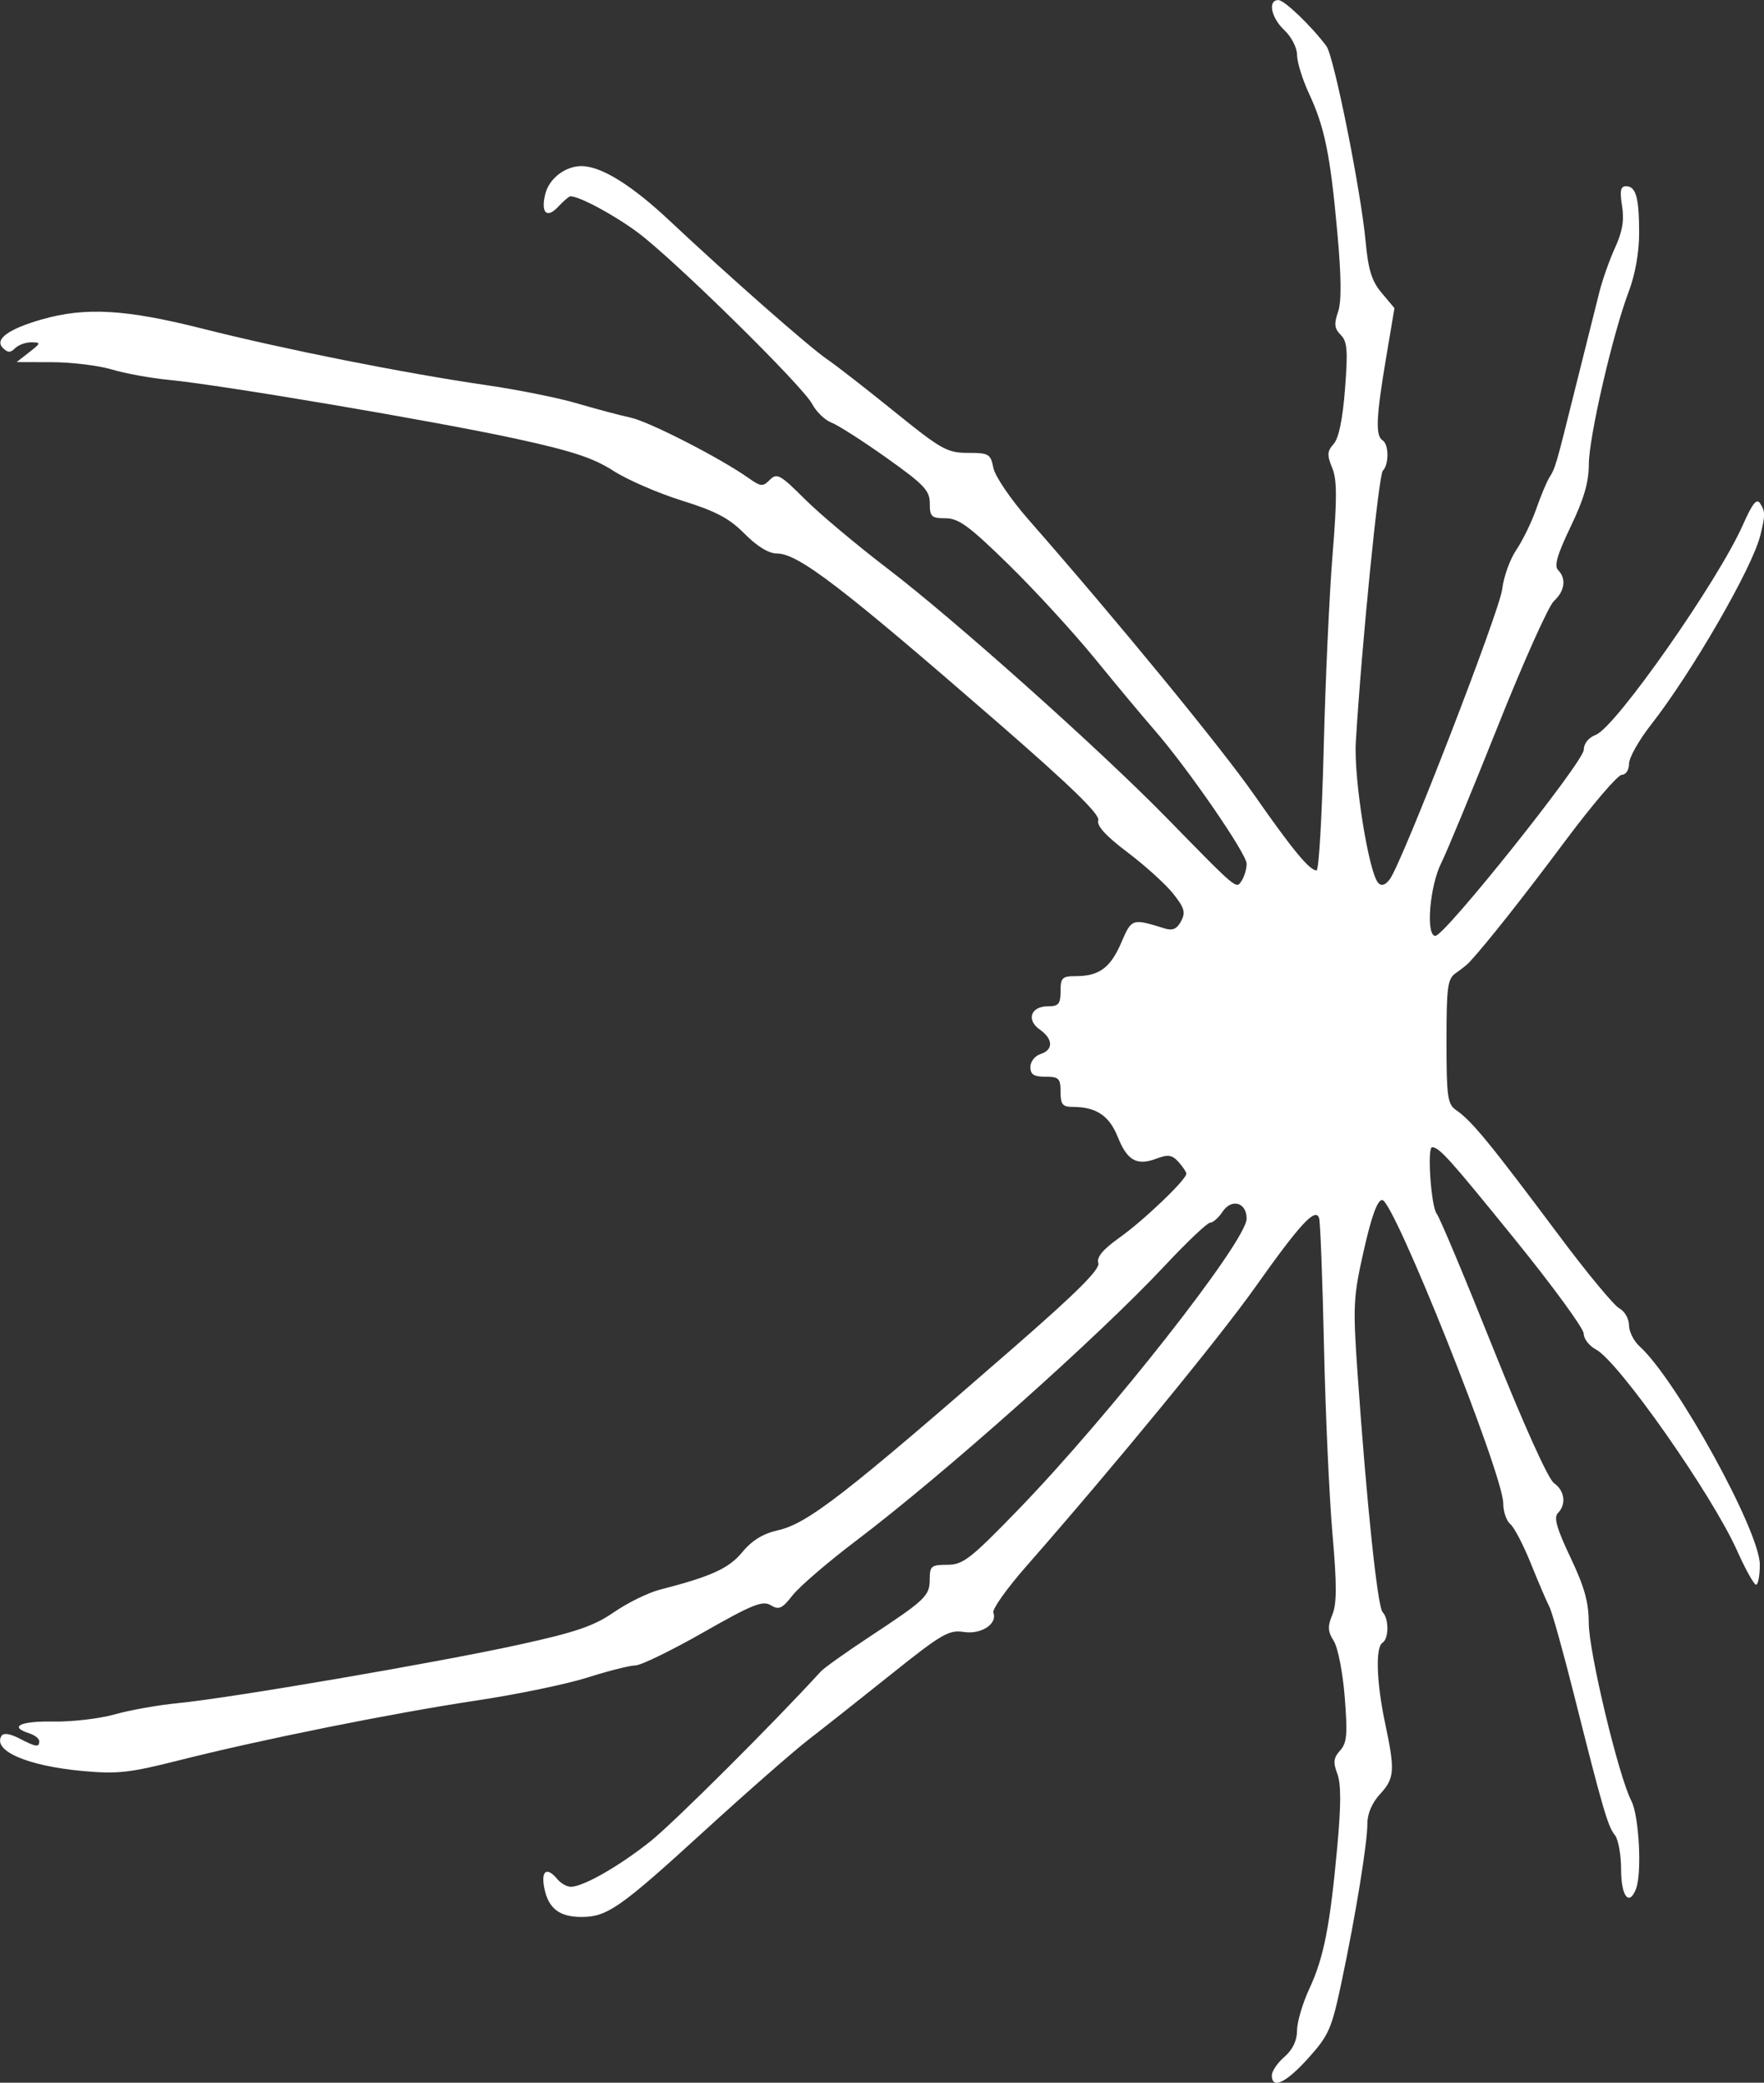<?xml version="1.0" encoding="UTF-8" standalone="no"?>
<!-- Created with Inkscape (http://www.inkscape.org/) -->

<svg
   width="113.987mm"
   height="134.579mm"
   viewBox="0 0 113.987 134.579"
   version="1.1"
   id="svg1"
   xml:space="preserve"
   inkscape:version="1.3 (0e150ed, 2023-07-21)"
   sodipodi:docname="Japanese_Spider_Crab-top.svg"
   xmlns:inkscape="http://www.inkscape.org/namespaces/inkscape"
   xmlns:sodipodi="http://sodipodi.sourceforge.net/DTD/sodipodi-0.dtd"
   xmlns="http://www.w3.org/2000/svg"
   xmlns:svg="http://www.w3.org/2000/svg"><rect x="0" y="0" width="113.987" height="134.579" fill="#333333" stroke="none"/><sodipodi:namedview
     id="namedview1"
     pagecolor="#505050"
     bordercolor="#ffffff"
     borderopacity="1"
     inkscape:showpageshadow="0"
     inkscape:pageopacity="0"
     inkscape:pagecheckerboard="1"
     inkscape:deskcolor="#505050"
     inkscape:document-units="mm"
     inkscape:zoom="0.45968013"
     inkscape:cx="117.47299"
     inkscape:cy="367.64695"
     inkscape:current-layer="layer1" /><defs
     id="defs1" /><g
     inkscape:label="Layer 1"
     inkscape:groupmode="layer"
     id="layer1"
     transform="translate(-60.459,-25.459)"><path
       style="fill:#ffffff;fill-opacity:1"
       d="m 174.197,60.082 c -0.501,2.061 -4.433,8.865 -7.056,12.211 -0.78,0.995 -1.418,2.128 -1.418,2.52 0,0.401 -0.203,0.711 -0.467,0.711 -0.257,0 -1.913,1.938 -3.68,4.308 -2.693,3.609 -5.077,6.625 -6.181,7.816 -0.131,0.141 -0.514,0.447 -0.852,0.679 -0.546,0.375 -0.614,0.866 -0.614,4.428 0,3.562 0.068,4.054 0.614,4.428 1.016,0.698 2.172,2.107 6.702,8.169 1.77,2.369 3.502,4.459 3.848,4.644 0.346,0.185 0.629,0.675 0.629,1.088 0,0.413 0.307,1.029 0.683,1.369 2.376,2.151 7.77,11.942 7.77,14.106 0,0.718 -0.11,1.302 -0.244,1.298 -0.134,-0.005 -0.683,-0.99 -1.219,-2.19 -1.626,-3.637 -7.657,-12.234 -9.126,-13.01 -0.434,-0.229 -0.79,-0.689 -0.79,-1.022 0,-0.333 -1.999,-3.071 -4.441,-6.085 -4.242,-5.233 -4.886,-5.951 -5.355,-5.962 -0.335,-0.008 -0.065,3.86 0.3,4.303 0.184,0.223 1.823,4.131 3.642,8.684 1.972,4.934 3.559,8.454 3.931,8.715 0.698,0.489 0.814,1.38 0.253,1.941 -0.277,0.277 -0.073,0.997 0.813,2.862 0.903,1.902 1.183,2.903 1.183,4.232 0,1.859 1.924,9.899 2.753,11.501 0.498,0.963 0.694,4.659 0.301,5.683 -0.442,1.153 -0.964,0.483 -0.964,-1.238 0,-0.964 -0.182,-1.971 -0.403,-2.238 -0.45,-0.542 -0.789,-1.707 -2.639,-9.065 -0.704,-2.8 -1.421,-5.36 -1.594,-5.689 -0.173,-0.329 -0.708,-1.58 -1.19,-2.779 -0.482,-1.199 -1.081,-2.351 -1.333,-2.559 -0.252,-0.209 -0.457,-0.811 -0.457,-1.338 0,-1.869 -7.074,-19.605 -7.819,-19.605 -0.311,0 -0.688,1.03 -1.189,3.251 -0.685,3.033 -0.712,3.567 -0.405,7.965 0.582,8.336 1.29,15.089 1.618,15.416 0.415,0.415 0.411,1.719 -0.006,1.977 -0.465,0.287 -0.392,2.558 0.168,5.201 0.65,3.07 0.615,3.562 -0.331,4.582 -0.503,0.543 -0.813,1.262 -0.814,1.886 -0.002,1.295 -0.745,5.869 -1.654,10.18 -0.655,3.104 -0.829,3.506 -2.159,4.986 -1.447,1.609 -2.362,2.043 -2.362,1.12 0,-0.269 0.366,-0.808 0.813,-1.196 0.535,-0.465 0.814,-1.048 0.816,-1.705 0.002,-0.549 0.361,-1.767 0.799,-2.707 0.932,-2.002 1.333,-4.049 1.805,-9.207 0.244,-2.665 0.243,-4.031 -0.003,-4.678 -0.279,-0.733 -0.243,-1.029 0.18,-1.497 0.443,-0.489 0.491,-1.044 0.301,-3.449 -0.126,-1.592 -0.441,-3.205 -0.708,-3.627 -0.391,-0.618 -0.409,-0.937 -0.096,-1.693 0.296,-0.716 0.299,-1.933 0.009,-5.253 -0.207,-2.377 -0.453,-7.832 -0.547,-12.124 -0.094,-4.291 -0.235,-8.005 -0.314,-8.253 -0.228,-0.717 -1.217,0.35 -4.114,4.44 -2.358,3.328 -9.048,11.484 -14.836,18.086 -1.239,1.413 -2.184,2.748 -2.101,2.965 0.28,0.729 -0.793,1.425 -1.92,1.246 -0.943,-0.15 -1.433,0.135 -4.643,2.703 -1.974,1.579 -4.388,3.487 -5.364,4.241 -0.976,0.753 -4.034,3.434 -6.796,5.958 -5.409,4.942 -6.229,5.514 -7.904,5.514 -1.417,0 -2.133,-0.56 -2.39,-1.869 -0.223,-1.133 0.165,-1.393 0.849,-0.569 0.223,0.268 0.612,0.488 0.866,0.488 0.8,0 3.127,-1.33 5.149,-2.942 1.506,-1.201 8.004,-7.679 10.999,-10.966 0.209,-0.229 1.623,-1.237 3.143,-2.239 3.647,-2.405 3.901,-2.649 3.901,-3.734 0,-0.84 0.105,-0.925 1.133,-0.925 1.014,0 1.491,-0.369 4.54,-3.514 5.954,-6.142 14.791,-17.393 14.803,-18.847 0.008,-1.051 -0.968,-1.336 -1.555,-0.453 -0.258,0.389 -0.618,0.707 -0.8,0.707 -0.182,0 -1.498,1.249 -2.926,2.774 -4.306,4.603 -14.249,13.46 -19.991,17.808 -1.794,1.358 -3.621,2.93 -4.062,3.492 -0.683,0.873 -0.891,0.967 -1.417,0.646 -0.522,-0.319 -1.19,-0.05 -4.355,1.754 -2.056,1.172 -4.031,2.133 -4.389,2.136 -0.358,0.003 -1.747,0.354 -3.088,0.78 -1.341,0.426 -4.559,1.093 -7.152,1.483 -5.427,0.815 -13.927,2.523 -19.247,3.868 -3.218,0.814 -3.994,0.899 -6.273,0.687 -3.545,-0.329 -5.795,-1.31 -5.202,-2.268 0.126,-0.204 0.548,-0.144 1.141,0.163 1.097,0.567 1.298,0.596 1.298,0.183 0,-0.167 -0.293,-0.396 -0.65,-0.51 -1.337,-0.424 -0.578,-0.797 1.544,-0.759 1.207,0.022 2.999,-0.186 3.982,-0.463 0.983,-0.277 2.812,-0.603 4.064,-0.724 3.373,-0.326 16.748,-2.616 22.004,-3.768 3.727,-0.816 4.886,-1.211 6.193,-2.111 0.885,-0.609 2.217,-1.263 2.961,-1.454 3.333,-0.857 4.462,-1.371 5.336,-2.431 0.618,-0.75 1.338,-1.192 2.287,-1.405 1.931,-0.434 4.301,-2.271 15.273,-11.835 4.087,-3.563 5.567,-5.042 5.442,-5.438 -0.121,-0.38 0.294,-0.875 1.375,-1.645 1.56,-1.11 4.311,-3.74 4.311,-4.122 0,-0.113 -0.228,-0.457 -0.506,-0.765 -0.412,-0.456 -0.674,-0.496 -1.415,-0.216 -1.278,0.482 -1.895,0.138 -2.511,-1.403 -0.549,-1.371 -1.396,-1.936 -2.903,-1.936 -0.663,0 -0.792,-0.159 -0.792,-0.975 0,-0.867 -0.108,-0.975 -0.975,-0.975 -0.747,0 -0.975,-0.147 -0.975,-0.628 0,-0.346 0.293,-0.721 0.65,-0.835 0.847,-0.269 0.828,-0.976 -0.043,-1.586 -0.886,-0.621 -0.581,-1.502 0.52,-1.502 0.698,0 0.823,-0.148 0.823,-0.975 0,-0.872 0.106,-0.975 0.997,-0.975 1.5,0 2.231,-0.542 2.93,-2.173 0.666,-1.553 0.698,-1.564 2.791,-0.911 0.521,0.163 0.798,0.043 1.069,-0.463 0.306,-0.571 0.221,-0.863 -0.518,-1.79 -0.486,-0.609 -1.809,-1.806 -2.94,-2.661 -1.412,-1.066 -2.005,-1.717 -1.892,-2.075 0.117,-0.368 -1.768,-2.202 -6.418,-6.246 -10.184,-8.854 -12.972,-10.99 -14.351,-10.99 -0.526,0 -1.278,-0.46 -2.084,-1.274 -0.993,-1.003 -1.856,-1.459 -4.055,-2.145 -1.537,-0.479 -3.534,-1.348 -4.438,-1.93 -1.281,-0.825 -2.677,-1.284 -6.324,-2.076 -5.17,-1.123 -18.97,-3.462 -22.359,-3.79 -1.19,-0.115 -2.859,-0.418 -3.709,-0.674 -0.85,-0.256 -2.583,-0.468 -3.851,-0.472 l -2.305,-0.007 0.813,-0.636 c 0.76,-0.594 0.77,-0.636 0.146,-0.643 -0.367,-0.004 -0.842,0.168 -1.057,0.383 -0.303,0.303 -0.48,0.299 -0.796,-0.022 -0.548,-0.556 0.362,-1.22 2.52,-1.838 2.82,-0.809 5.425,-0.658 10.403,0.6 5.267,1.332 13.02,2.874 18.325,3.646 2.032,0.296 4.666,0.825 5.852,1.175 1.186,0.351 2.741,0.765 3.457,0.92 1.224,0.266 5.815,2.619 7.667,3.93 0.759,0.537 0.889,0.546 1.344,0.091 0.455,-0.455 0.673,-0.334 2.248,1.239 0.959,0.958 3.372,2.984 5.361,4.502 4.291,3.274 13.699,11.676 18.017,16.091 4.647,4.751 4.504,4.632 4.867,4.061 0.171,-0.268 0.313,-0.753 0.316,-1.077 0.005,-0.645 -3.814,-6.187 -5.963,-8.652 -0.741,-0.85 -2.47,-2.922 -3.841,-4.605 -1.372,-1.683 -3.876,-4.412 -5.564,-6.066 -2.553,-2.5 -3.242,-3.007 -4.089,-3.007 -0.912,0 -1.019,-0.101 -1.019,-0.959 0,-0.834 -0.365,-1.219 -2.796,-2.946 -1.538,-1.093 -3.14,-2.118 -3.561,-2.278 -0.421,-0.16 -0.979,-0.699 -1.242,-1.199 -0.613,-1.168 -8.916,-9.333 -11.273,-11.086 -1.523,-1.132 -3.767,-2.338 -4.351,-2.338 -0.088,0 -0.443,0.304 -0.789,0.675 -0.739,0.793 -1.14,0.394 -0.833,-0.83 0.25,-0.995 1.29,-1.795 2.334,-1.795 1.269,0 3.243,1.222 5.698,3.529 3.783,3.554 9.049,8.187 10.162,8.94 0.567,0.384 2.521,1.904 4.344,3.379 3.047,2.466 3.431,2.682 4.768,2.682 1.355,0 1.468,0.066 1.649,0.974 0.108,0.539 1.119,2.027 2.263,3.332 5.759,6.568 12.474,14.757 14.595,17.801 2.462,3.531 3.572,4.876 4.026,4.876 0.145,0 0.352,-3.548 0.459,-7.884 0.108,-4.336 0.366,-9.972 0.573,-12.524 0.297,-3.657 0.291,-4.847 -0.027,-5.616 -0.339,-0.819 -0.323,-1.066 0.098,-1.536 0.33,-0.368 0.582,-1.586 0.734,-3.55 0.193,-2.495 0.147,-3.074 -0.279,-3.499 -0.404,-0.404 -0.44,-0.708 -0.175,-1.47 0.233,-0.668 0.221,-2.226 -0.04,-5.116 -0.454,-5.036 -0.819,-6.829 -1.829,-8.998 -0.425,-0.912 -0.774,-2.035 -0.775,-2.496 -0.002,-0.47 -0.36,-1.173 -0.816,-1.601 -0.865,-0.812 -1.093,-1.951 -0.391,-1.951 0.385,0 2.124,1.667 3.103,2.974 0.484,0.647 2.228,9.333 2.533,12.621 0.171,1.844 0.397,2.567 1.041,3.332 l 0.823,0.977 -0.554,3.296 c -0.63,3.75 -0.68,4.959 -0.215,5.246 0.412,0.255 0.423,1.559 0.017,1.967 -0.272,0.273 -1.378,11.387 -1.745,17.539 -0.14,2.347 0.839,8.468 1.456,9.103 0.209,0.215 0.46,0.13 0.743,-0.253 0.815,-1.103 7.094,-17.31 7.261,-18.741 0.092,-0.791 0.502,-1.931 0.91,-2.533 0.408,-0.601 0.984,-1.783 1.28,-2.625 0.296,-0.842 0.672,-1.751 0.837,-2.019 0.422,-0.689 0.408,-0.64 1.707,-5.852 0.646,-2.593 1.343,-5.372 1.547,-6.177 0.204,-0.805 0.663,-2.097 1.019,-2.873 0.468,-1.02 0.591,-1.762 0.444,-2.682 -0.155,-0.972 -0.096,-1.272 0.253,-1.272 0.646,0 0.851,0.732 0.851,3.034 -1e-4,1.234 -0.256,2.679 -0.666,3.757 -1.033,2.717 -2.585,9.435 -2.585,11.188 0,1.145 -0.322,2.247 -1.174,4.019 -0.862,1.792 -1.078,2.538 -0.813,2.803 0.545,0.545 0.436,1.364 -0.267,2 -0.346,0.313 -1.978,3.956 -3.628,8.097 -1.65,4.14 -3.293,8.113 -3.652,8.828 -0.752,1.498 -1.014,4.714 -0.383,4.714 0.611,0 9.592,-11.261 9.592,-12.027 0,-0.405 0.305,-0.784 0.776,-0.963 1.28,-0.487 7.902,-9.94 9.511,-13.579 0.613,-1.386 0.887,-1.724 1.11,-1.371 0.335,0.53 0.336,0.726 0.003,2.094 z"
       id="path1"
       sodipodi:nodetypes="cssssssscsssssssssscssssssssssssssssssscsscsssscsscsssccssssssssssssssssssscssssssssssssssssssssssssssssssssssssssssssssssssssssssccssssssssssssssscsssssssssssssssssssssssssssscscssssscsssssscssssssssssssssssssssscc" /></g></svg>
